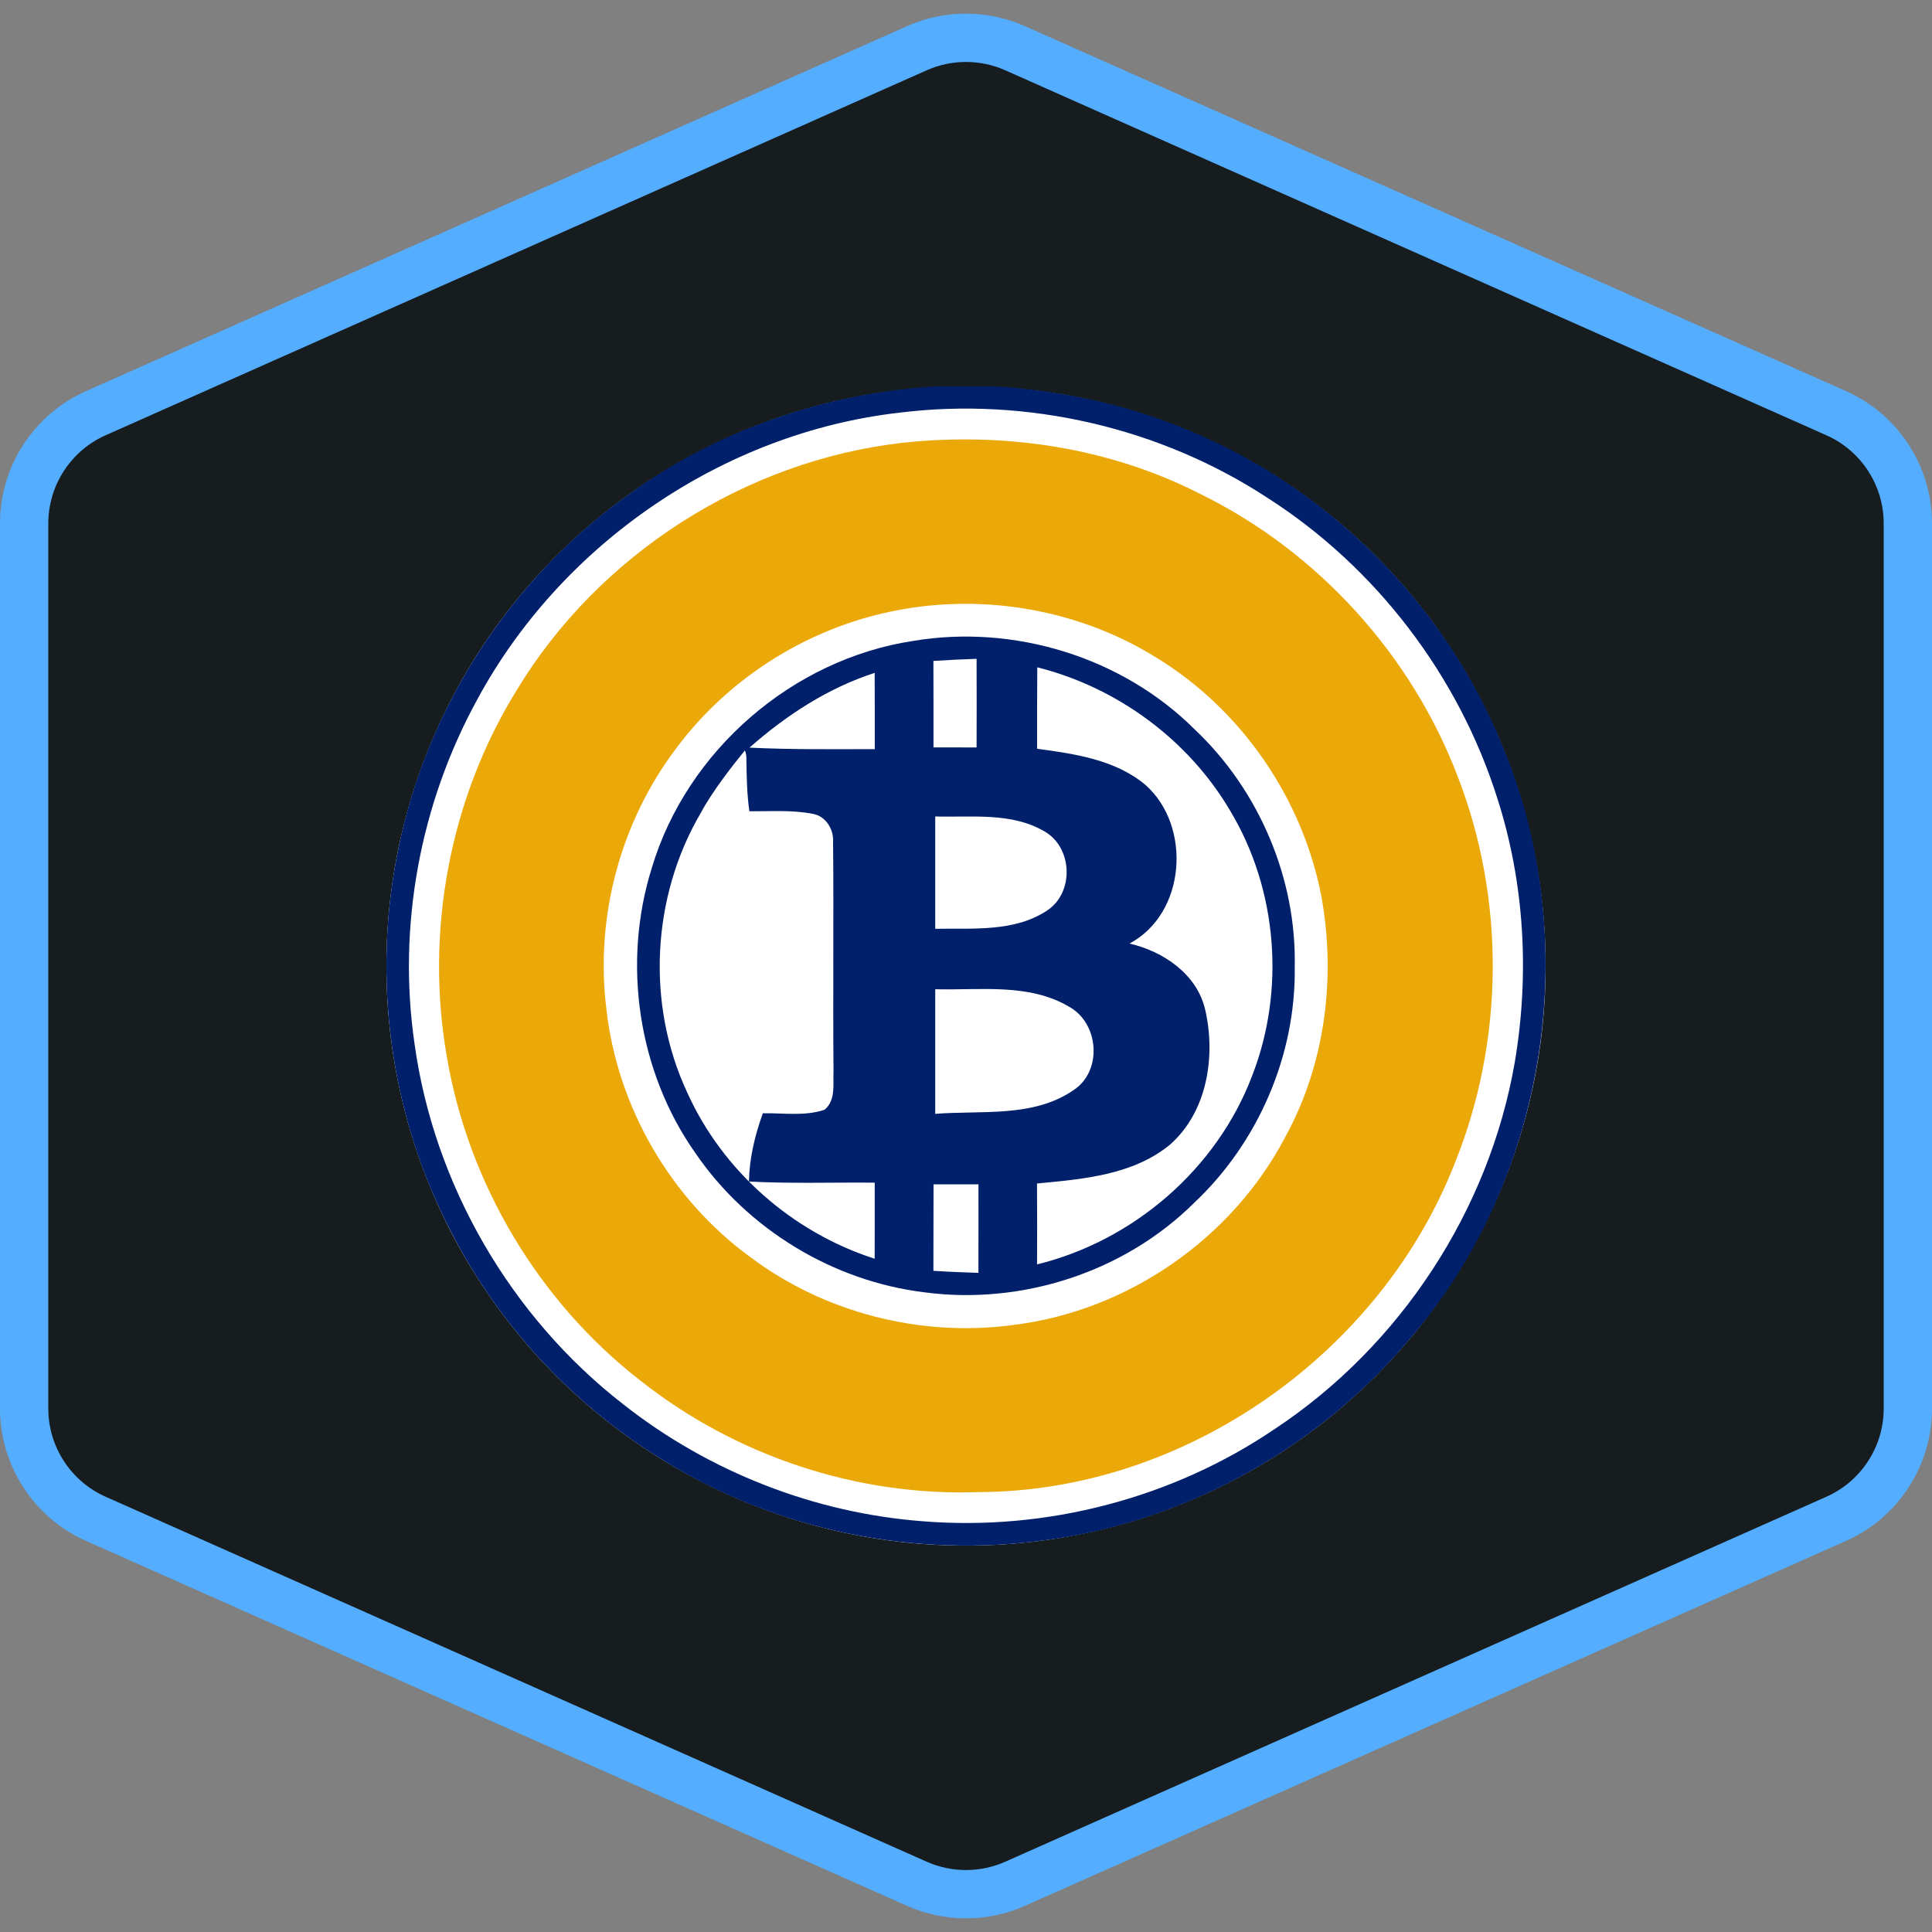 <svg width="40" height="40" viewBox="0 0 40 40" fill="none" xmlns="http://www.w3.org/2000/svg">
<rect x="0" y="0" width="40" height="40" fill="#808080" stroke="none"/>
<path d="M21.015 0.998L38.015 8.554C38.918 8.955 39.5 9.851 39.5 10.838V29.162C39.5 30.149 38.918 31.045 38.015 31.446L21.015 39.002C20.368 39.289 19.631 39.289 18.984 39.002L1.985 31.446C1.082 31.045 0.5 30.149 0.5 29.162V10.838C0.5 9.851 1.082 8.955 1.985 8.554L18.984 0.998C19.631 0.711 20.368 0.711 21.015 0.998Z" fill="#171C1F" stroke="#54ADFF"/>
<circle cx="20" cy="20" r="12" fill="white"/>
<path d="M19.364 8H20.615C21.919 8.086 23.216 8.347 24.428 8.836C27.428 10.016 29.904 12.463 31.112 15.453C32.776 19.435 32.062 24.291 29.285 27.605C27.406 29.911 24.642 31.482 21.692 31.881C18.924 32.276 16.019 31.68 13.65 30.183C11.823 29.046 10.312 27.409 9.332 25.491C8.076 23.083 7.694 20.236 8.246 17.58C8.837 14.635 10.595 11.948 13.046 10.216C14.882 8.888 17.108 8.14 19.364 8ZM18.62 8.544C14.97 8.962 11.615 11.262 9.875 14.494C8.698 16.644 8.227 19.178 8.582 21.606C8.984 24.529 10.574 27.264 12.902 29.073C14.675 30.471 16.867 31.329 19.118 31.497C21.668 31.7 24.28 31.02 26.396 29.583C28.992 27.865 30.834 25.055 31.363 21.986C31.668 20.178 31.565 18.294 31.006 16.545C30.208 14.002 28.498 11.755 26.254 10.315C24.023 8.851 21.269 8.216 18.62 8.544Z" fill="#00206B"/>
<path d="M18.909 13.269C20.996 12.92 23.234 13.604 24.735 15.102C26.067 16.359 26.845 18.187 26.806 20.019C26.833 21.842 26.051 23.655 24.725 24.902C23.282 26.337 21.159 27.023 19.147 26.757C17.251 26.529 15.476 25.452 14.398 23.874C13.205 22.184 12.877 19.935 13.496 17.966C14.221 15.542 16.409 13.647 18.909 13.269ZM19.325 13.684C19.327 14.281 19.328 14.877 19.327 15.474C19.624 15.474 19.922 15.474 20.219 15.475C20.221 14.863 20.222 14.251 20.219 13.64C19.922 13.65 19.623 13.664 19.325 13.684V13.684ZM21.472 15.502C22.256 15.608 23.098 15.728 23.723 16.257C24.677 17.114 24.554 18.913 23.386 19.535C24.086 19.698 24.778 20.165 24.951 20.899C25.175 21.863 24.997 23.019 24.223 23.699C23.456 24.33 22.418 24.413 21.47 24.503C21.475 25.061 21.472 25.619 21.471 26.178C23.467 25.689 25.189 24.204 25.921 22.281C26.615 20.508 26.451 18.421 25.471 16.788C24.604 15.314 23.131 14.232 21.476 13.816C21.471 14.378 21.471 14.94 21.472 15.502V15.502ZM15.517 15.479C16.381 15.521 17.246 15.511 18.111 15.51C18.111 14.983 18.112 14.457 18.109 13.931C17.14 14.245 16.277 14.809 15.517 15.479ZM15.413 15.548C15.184 15.83 14.759 16.363 14.507 16.834C13.491 18.566 13.376 20.788 14.224 22.61C14.956 24.243 16.408 25.514 18.109 26.061C18.111 25.536 18.11 25.01 18.11 24.486C17.242 24.477 16.372 24.509 15.506 24.462C15.515 23.978 15.629 23.505 15.794 23.049C16.219 23.041 16.661 23.115 17.072 22.976C17.312 22.774 17.243 22.441 17.257 22.165C17.243 20.587 17.263 19.009 17.248 17.432C17.264 17.178 17.104 16.903 16.84 16.852C16.405 16.765 15.956 16.8 15.515 16.796C15.464 16.441 15.458 16.082 15.453 15.723C15.453 15.723 15.459 15.611 15.421 15.537L15.413 15.548V15.548ZM19.363 16.904V19.23C20.139 19.215 21.001 19.302 21.68 18.851C22.244 18.481 22.208 17.546 21.626 17.214C20.945 16.812 20.116 16.926 19.363 16.904V16.904ZM19.363 20.481V23.061C20.321 22.985 21.397 23.145 22.231 22.567C22.827 22.171 22.755 21.191 22.141 20.847C21.305 20.348 20.29 20.506 19.363 20.481V20.481ZM19.328 24.521C19.328 25.117 19.327 25.715 19.325 26.311C19.636 26.331 19.946 26.343 20.257 26.353C20.259 25.742 20.258 25.131 20.258 24.521H19.328V24.521Z" fill="#00206B"/>
<path d="M18.69 9.167C20.792 8.941 22.969 9.261 24.858 10.231C27.288 11.423 29.23 13.565 30.188 16.096C31.165 18.63 31.143 21.529 30.132 24.052C28.593 28.027 24.531 30.886 20.255 30.892C17.743 30.983 15.216 30.138 13.249 28.576C11.151 26.945 9.7 24.508 9.253 21.888C8.796 19.294 9.308 16.537 10.695 14.294C12.391 11.482 15.428 9.537 18.69 9.167ZM18.324 12.688C16.615 13.073 15.052 14.082 14.005 15.487C12.848 17.009 12.318 18.988 12.554 20.882C12.776 22.91 13.884 24.823 15.531 26.024C17.073 27.184 19.077 27.692 20.985 27.431C23.343 27.143 25.512 25.642 26.612 23.536C27.436 22.033 27.662 20.247 27.36 18.571C26.974 16.538 25.705 14.691 23.939 13.614C22.285 12.584 20.221 12.254 18.324 12.688V12.688Z" fill="#EBA809"/>
</svg>
